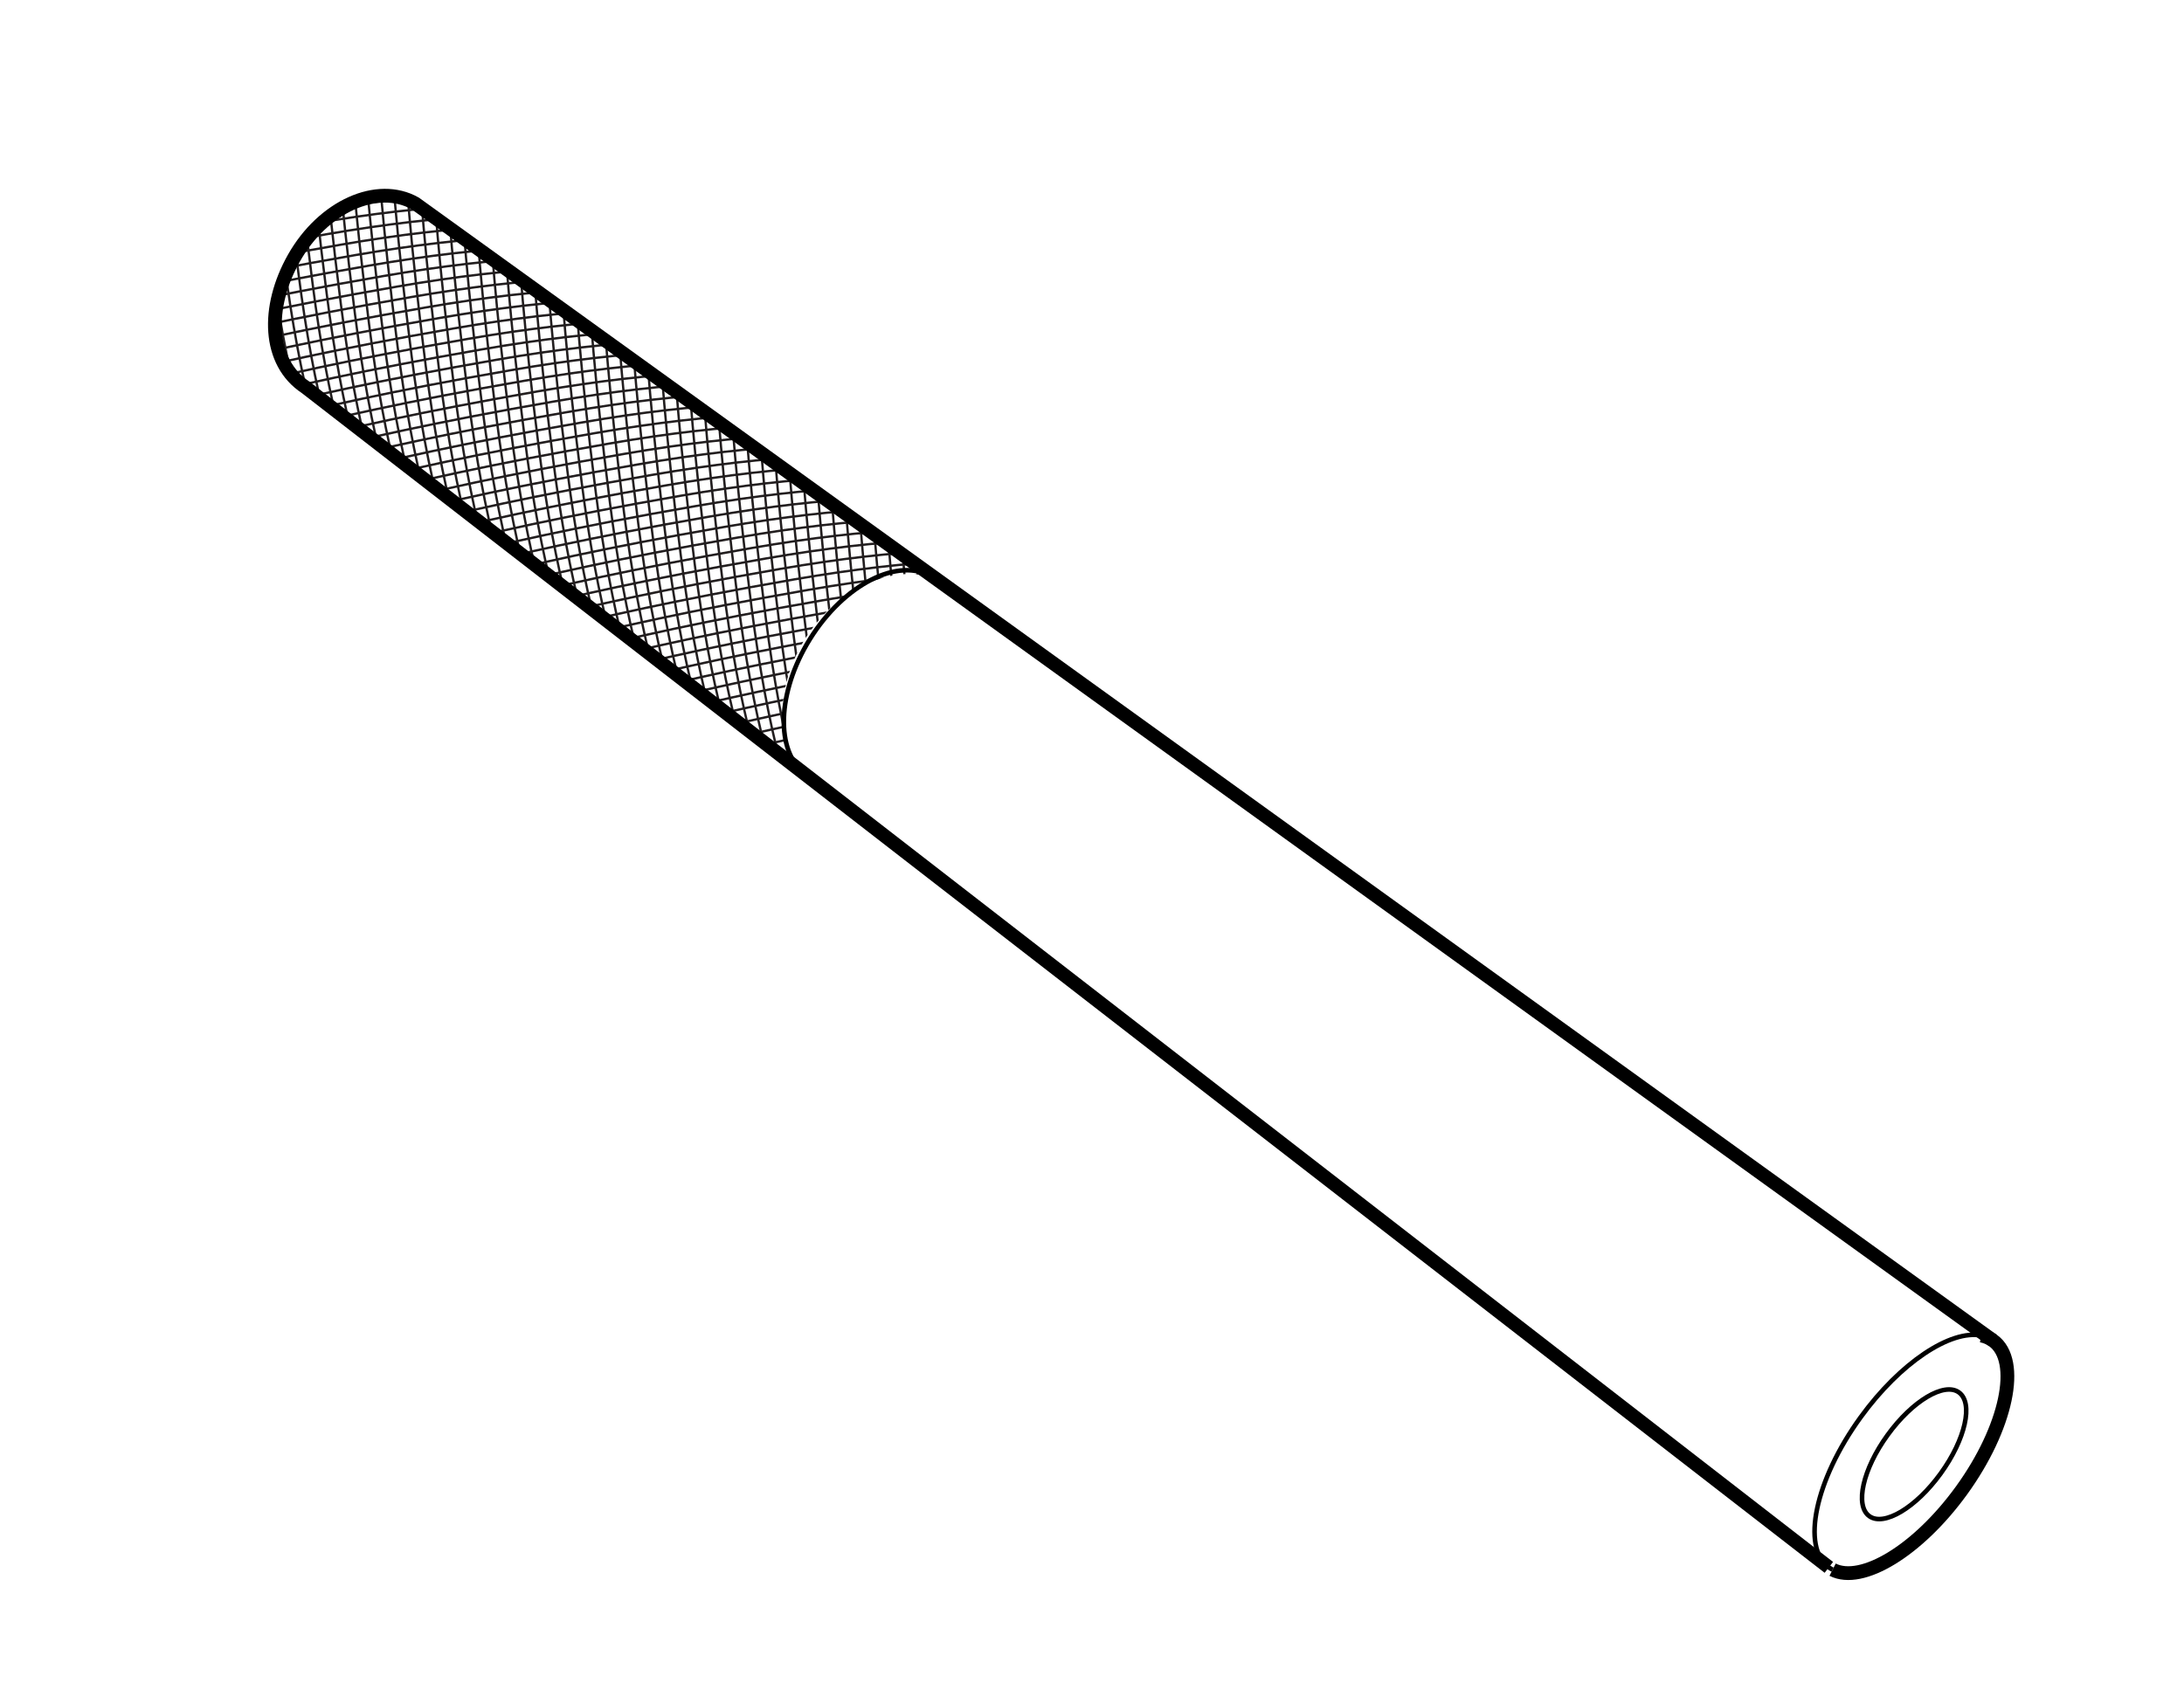 <?xml version="1.0" encoding="UTF-8" standalone="no"?>
<!-- Created with Inkscape (http://www.inkscape.org/) -->

<svg
   xmlns:dc="http://purl.org/dc/elements/1.1/"
   xmlns:cc="http://creativecommons.org/ns#"
   xmlns:rdf="http://www.w3.org/1999/02/22-rdf-syntax-ns#"
   xmlns:svg="http://www.w3.org/2000/svg"
   xmlns="http://www.w3.org/2000/svg"
   xmlns:sodipodi="http://sodipodi.sourceforge.net/DTD/sodipodi-0.dtd"
   xmlns:inkscape="http://www.inkscape.org/namespaces/inkscape"
   id="svg3936"
   version="1.1"
   inkscape:version="0.91 r13725"
   xml:space="preserve"
   width="297.638"
   height="230.315"
   viewBox="0 0 297.638 230.315"
   sodipodi:docname="3880163.svg"><defs
     id="defs3940"><clipPath
       clipPathUnits="userSpaceOnUse"
       id="clipPath3950"><path
         d="m 31.784,156.763 c -3.063,-4.713 -2.721,-10.547 0.513,-14.108 l 0,0 L 87.564,99.6 c -3.066,3.701 -3.055,9.963 0.359,15.217 l 0,0 c 3.815,5.869 10.507,8.368 15.341,5.887 l 0,0 -56.204,40.274 c -1.6,1.04 -3.412,1.534 -5.252,1.534 l 0,0 c -3.758,0 -7.628,-2.063 -10.024,-5.749"
         id="path3952"
         inkscape:connector-curvature="0" /></clipPath><clipPath
       clipPathUnits="userSpaceOnUse"
       id="clipPath4374"><path
         d="m 0,184.252 238.11,0 L 238.11,0 0,0 0,184.252 Z"
         id="path4376"
         inkscape:connector-curvature="0" /></clipPath></defs><sodipodi:namedview
     pagecolor="#ffffff"
     bordercolor="#666666"
     borderopacity="1"
     objecttolerance="10"
     gridtolerance="10"
     guidetolerance="10"
     inkscape:pageopacity="0"
     inkscape:pageshadow="2"
     inkscape:window-width="640"
     inkscape:window-height="480"
     id="namedview3938"
     showgrid="false"
     inkscape:zoom="1.3503245"
     inkscape:cx="148.81876"
     inkscape:cy="115.1575"
     inkscape:window-x="0"
     inkscape:window-y="0"
     inkscape:window-maximized="1"
     inkscape:current-layer="g3944" /><g
     id="g3944"
     inkscape:groupmode="layer"
     inkscape:label="3880163"
     transform="matrix(1.25,0,0,-1.25,0,230.315)"><g
       id="g3946"><g
         id="g3948"
         clip-path="url(#clipPath3950)"><g
           id="g3954"
           transform="translate(71.455,159.297)"><path
             d="M 0,0 C -4.535,3.35 -13.91,7.445 -40.505,2.831 -67.1,-1.784 -71.762,-4.64 -76.439,-4.117"
             style="fill:none;stroke:#221e1f;stroke-width:0.25;stroke-linecap:round;stroke-linejoin:round;stroke-miterlimit:4;stroke-dasharray:none;stroke-opacity:1"
             id="path3956"
             inkscape:connector-curvature="0" /></g><g
           id="g3958"
           transform="translate(73.006,158.156)"><path
             d="M 0,0 C -4.535,3.351 -13.912,7.446 -40.511,2.831 -67.11,-1.785 -71.773,-4.64 -76.451,-4.118"
             style="fill:none;stroke:#221e1f;stroke-width:0.25;stroke-linecap:round;stroke-linejoin:round;stroke-miterlimit:4;stroke-dasharray:none;stroke-opacity:1"
             id="path3960"
             inkscape:connector-curvature="0" /></g><g
           id="g3962"
           transform="translate(74.557,157.015)"><path
             d="M 0,0 C -4.536,3.351 -13.914,7.447 -40.518,2.832 -67.121,-1.785 -71.785,-4.641 -76.463,-4.119"
             style="fill:none;stroke:#221e1f;stroke-width:0.25;stroke-linecap:round;stroke-linejoin:round;stroke-miterlimit:4;stroke-dasharray:none;stroke-opacity:1"
             id="path3964"
             inkscape:connector-curvature="0" /></g><g
           id="g3966"
           transform="translate(76.108,155.874)"><path
             d="M 0,0 C -4.537,3.352 -13.916,7.448 -40.524,2.832 -67.131,-1.785 -71.796,-4.642 -76.475,-4.119"
             style="fill:none;stroke:#221e1f;stroke-width:0.25;stroke-linecap:round;stroke-linejoin:round;stroke-miterlimit:4;stroke-dasharray:none;stroke-opacity:1"
             id="path3968"
             inkscape:connector-curvature="0" /></g><g
           id="g3970"
           transform="translate(77.659,154.732)"><path
             d="M 0,0 C -4.538,3.352 -13.918,7.449 -40.53,2.832 -67.142,-1.785 -71.807,-4.643 -76.487,-4.12"
             style="fill:none;stroke:#221e1f;stroke-width:0.25;stroke-linecap:round;stroke-linejoin:round;stroke-miterlimit:4;stroke-dasharray:none;stroke-opacity:1"
             id="path3972"
             inkscape:connector-curvature="0" /></g><g
           id="g3974"
           transform="translate(79.21,153.591)"><path
             d="M 0,0 C -4.538,3.353 -13.92,7.451 -40.536,2.833 -67.152,-1.786 -71.818,-4.644 -76.499,-4.121"
             style="fill:none;stroke:#221e1f;stroke-width:0.25;stroke-linecap:round;stroke-linejoin:round;stroke-miterlimit:4;stroke-dasharray:none;stroke-opacity:1"
             id="path3976"
             inkscape:connector-curvature="0" /></g><g
           id="g3978"
           transform="translate(80.761,152.45)"><path
             d="M 0,0 C -4.539,3.354 -13.922,7.452 -40.542,2.833 -67.163,-1.786 -71.83,-4.644 -76.51,-4.121"
             style="fill:none;stroke:#221e1f;stroke-width:0.25;stroke-linecap:round;stroke-linejoin:round;stroke-miterlimit:4;stroke-dasharray:none;stroke-opacity:1"
             id="path3980"
             inkscape:connector-curvature="0" /></g><g
           id="g3982"
           transform="translate(82.312,151.309)"><path
             d="m 0,0 c -4.54,3.354 -13.925,7.453 -40.549,2.834 -26.624,-4.62 -31.292,-7.479 -35.974,-6.956"
             style="fill:none;stroke:#221e1f;stroke-width:0.25;stroke-linecap:round;stroke-linejoin:round;stroke-miterlimit:4;stroke-dasharray:none;stroke-opacity:1"
             id="path3984"
             inkscape:connector-curvature="0" /></g><g
           id="g3986"
           transform="translate(83.863,150.167)"><path
             d="m 0,0 c -4.541,3.354 -13.927,7.455 -40.555,2.834 -26.629,-4.621 -31.297,-7.479 -35.98,-6.957"
             style="fill:none;stroke:#221e1f;stroke-width:0.25;stroke-linecap:round;stroke-linejoin:round;stroke-miterlimit:4;stroke-dasharray:none;stroke-opacity:1"
             id="path3988"
             inkscape:connector-curvature="0" /></g><g
           id="g3990"
           transform="translate(85.414,149.026)"><path
             d="M 0,0 C -4.541,3.355 -13.929,7.456 -40.562,2.835 -67.195,-1.787 -71.864,-4.646 -76.547,-4.123"
             style="fill:none;stroke:#221e1f;stroke-width:0.25;stroke-linecap:round;stroke-linejoin:round;stroke-miterlimit:4;stroke-dasharray:none;stroke-opacity:1"
             id="path3992"
             inkscape:connector-curvature="0" /></g><g
           id="g3994"
           transform="translate(86.965,147.885)"><path
             d="M 0,0 C -4.542,3.355 -13.931,7.457 -40.568,2.835 -67.205,-1.787 -71.875,-4.647 -76.559,-4.124"
             style="fill:none;stroke:#221e1f;stroke-width:0.25;stroke-linecap:round;stroke-linejoin:round;stroke-miterlimit:4;stroke-dasharray:none;stroke-opacity:1"
             id="path3996"
             inkscape:connector-curvature="0" /></g><g
           id="g3998"
           transform="translate(88.516,146.744)"><path
             d="m 0,0 c -4.542,3.356 -13.934,7.458 -40.575,2.835 -26.641,-4.623 -31.311,-7.482 -35.996,-6.96"
             style="fill:none;stroke:#221e1f;stroke-width:0.25;stroke-linecap:round;stroke-linejoin:round;stroke-miterlimit:4;stroke-dasharray:none;stroke-opacity:1"
             id="path4000"
             inkscape:connector-curvature="0" /></g><g
           id="g4002"
           transform="translate(90.067,145.602)"><path
             d="M 0,0 C -4.543,3.357 -13.936,7.459 -40.581,2.836 -67.226,-1.787 -71.897,-4.648 -76.583,-4.125"
             style="fill:none;stroke:#221e1f;stroke-width:0.25;stroke-linecap:round;stroke-linejoin:round;stroke-miterlimit:4;stroke-dasharray:none;stroke-opacity:1"
             id="path4004"
             inkscape:connector-curvature="0" /></g><g
           id="g4006"
           transform="translate(91.617,144.462)"><path
             d="M 0,0 C -4.543,3.356 -13.937,7.46 -40.587,2.836 -67.236,-1.788 -71.908,-4.649 -76.594,-4.126"
             style="fill:none;stroke:#221e1f;stroke-width:0.25;stroke-linecap:round;stroke-linejoin:round;stroke-miterlimit:4;stroke-dasharray:none;stroke-opacity:1"
             id="path4008"
             inkscape:connector-curvature="0" /></g><g
           id="g4010"
           transform="translate(93.169,143.32)"><path
             d="M 0,0 C -4.545,3.357 -13.94,7.462 -40.594,2.837 -67.247,-1.788 -71.92,-4.649 -76.607,-4.126"
             style="fill:none;stroke:#221e1f;stroke-width:0.25;stroke-linecap:round;stroke-linejoin:round;stroke-miterlimit:4;stroke-dasharray:none;stroke-opacity:1"
             id="path4012"
             inkscape:connector-curvature="0" /></g><g
           id="g4014"
           transform="translate(94.72,142.18)"><path
             d="M 0,0 C -4.545,3.357 -13.942,7.462 -40.6,2.837 -67.258,-1.789 -71.931,-4.65 -76.619,-4.127"
             style="fill:none;stroke:#221e1f;stroke-width:0.25;stroke-linecap:round;stroke-linejoin:round;stroke-miterlimit:4;stroke-dasharray:none;stroke-opacity:1"
             id="path4016"
             inkscape:connector-curvature="0" /></g><g
           id="g4018"
           transform="translate(96.27,141.038)"><path
             d="M 0,0 C -4.546,3.358 -13.944,7.464 -40.606,2.838 -67.268,-1.789 -71.941,-4.651 -76.63,-4.127"
             style="fill:none;stroke:#221e1f;stroke-width:0.25;stroke-linecap:round;stroke-linejoin:round;stroke-miterlimit:4;stroke-dasharray:none;stroke-opacity:1"
             id="path4020"
             inkscape:connector-curvature="0" /></g><g
           id="g4022"
           transform="translate(97.821,139.898)"><path
             d="m 0,0 c -4.546,3.358 -13.946,7.465 -40.612,2.838 -26.666,-4.628 -31.341,-7.49 -36.03,-6.967"
             style="fill:none;stroke:#221e1f;stroke-width:0.25;stroke-linecap:round;stroke-linejoin:round;stroke-miterlimit:4;stroke-dasharray:none;stroke-opacity:1"
             id="path4024"
             inkscape:connector-curvature="0" /></g><g
           id="g4026"
           transform="translate(99.372,138.756)"><path
             d="M 0,0 C -4.547,3.359 -13.948,7.466 -40.618,2.839 -67.288,-1.79 -71.964,-4.652 -76.654,-4.129"
             style="fill:none;stroke:#221e1f;stroke-width:0.25;stroke-linecap:round;stroke-linejoin:round;stroke-miterlimit:4;stroke-dasharray:none;stroke-opacity:1"
             id="path4028"
             inkscape:connector-curvature="0" /></g><g
           id="g4030"
           transform="translate(100.924,137.615)"><path
             d="M 0,0 C -4.548,3.36 -13.951,7.467 -40.625,2.839 -67.3,-1.79 -71.976,-4.653 -76.667,-4.13"
             style="fill:none;stroke:#221e1f;stroke-width:0.25;stroke-linecap:round;stroke-linejoin:round;stroke-miterlimit:4;stroke-dasharray:none;stroke-opacity:1"
             id="path4032"
             inkscape:connector-curvature="0" /></g><g
           id="g4034"
           transform="translate(102.475,136.474)"><path
             d="M 0,0 C -4.549,3.36 -13.953,7.468 -40.631,2.839 -67.31,-1.79 -71.987,-4.654 -76.678,-4.131"
             style="fill:none;stroke:#221e1f;stroke-width:0.25;stroke-linecap:round;stroke-linejoin:round;stroke-miterlimit:4;stroke-dasharray:none;stroke-opacity:1"
             id="path4036"
             inkscape:connector-curvature="0" /></g><g
           id="g4038"
           transform="translate(104.025,135.333)"><path
             d="M 0,0 C -4.549,3.361 -13.955,7.469 -40.638,2.84 -67.32,-1.791 -71.998,-4.655 -76.69,-4.131"
             style="fill:none;stroke:#221e1f;stroke-width:0.25;stroke-linecap:round;stroke-linejoin:round;stroke-miterlimit:4;stroke-dasharray:none;stroke-opacity:1"
             id="path4040"
             inkscape:connector-curvature="0" /></g><g
           id="g4042"
           transform="translate(105.576,134.191)"><path
             d="M 0,0 C -4.55,3.361 -13.957,7.471 -40.644,2.84 -67.331,-1.791 -72.009,-4.655 -76.702,-4.132"
             style="fill:none;stroke:#221e1f;stroke-width:0.25;stroke-linecap:round;stroke-linejoin:round;stroke-miterlimit:4;stroke-dasharray:none;stroke-opacity:1"
             id="path4044"
             inkscape:connector-curvature="0" /></g><g
           id="g4046"
           transform="translate(107.127,133.05)"><path
             d="M 0,0 C -4.55,3.362 -13.958,7.472 -40.649,2.841 -67.341,-1.791 -72.02,-4.656 -76.714,-4.132"
             style="fill:none;stroke:#221e1f;stroke-width:0.25;stroke-linecap:round;stroke-linejoin:round;stroke-miterlimit:4;stroke-dasharray:none;stroke-opacity:1"
             id="path4048"
             inkscape:connector-curvature="0" /></g><g
           id="g4050"
           transform="translate(108.679,131.909)"><path
             d="m 0,0 c -4.552,3.362 -13.961,7.473 -40.657,2.841 -26.695,-4.633 -31.375,-7.498 -36.07,-6.974"
             style="fill:none;stroke:#221e1f;stroke-width:0.25;stroke-linecap:round;stroke-linejoin:round;stroke-miterlimit:4;stroke-dasharray:none;stroke-opacity:1"
             id="path4052"
             inkscape:connector-curvature="0" /></g><g
           id="g4054"
           transform="translate(110.23,130.768)"><path
             d="m 0,0 c -4.552,3.363 -13.963,7.475 -40.663,2.842 -26.699,-4.634 -31.38,-7.499 -36.075,-6.975"
             style="fill:none;stroke:#221e1f;stroke-width:0.25;stroke-linecap:round;stroke-linejoin:round;stroke-miterlimit:4;stroke-dasharray:none;stroke-opacity:1"
             id="path4056"
             inkscape:connector-curvature="0" /></g><g
           id="g4058"
           transform="translate(111.78,129.627)"><path
             d="M 0,0 C -4.553,3.363 -13.966,7.475 -40.669,2.842 -67.373,-1.792 -72.054,-4.659 -76.75,-4.135"
             style="fill:none;stroke:#221e1f;stroke-width:0.25;stroke-linecap:round;stroke-linejoin:round;stroke-miterlimit:4;stroke-dasharray:none;stroke-opacity:1"
             id="path4060"
             inkscape:connector-curvature="0" /></g><g
           id="g4062"
           transform="translate(113.331,128.485)"><path
             d="m 0,0 c -4.553,3.364 -13.968,7.477 -40.675,2.843 -26.708,-4.635 -31.39,-7.502 -36.087,-6.978"
             style="fill:none;stroke:#221e1f;stroke-width:0.25;stroke-linecap:round;stroke-linejoin:round;stroke-miterlimit:4;stroke-dasharray:none;stroke-opacity:1"
             id="path4064"
             inkscape:connector-curvature="0" /></g><g
           id="g4066"
           transform="translate(114.882,127.344)"><path
             d="M 0,0 C -4.554,3.365 -13.97,7.478 -40.681,2.843 -67.394,-1.792 -72.076,-4.66 -76.773,-4.136"
             style="fill:none;stroke:#221e1f;stroke-width:0.25;stroke-linecap:round;stroke-linejoin:round;stroke-miterlimit:4;stroke-dasharray:none;stroke-opacity:1"
             id="path4068"
             inkscape:connector-curvature="0" /></g><g
           id="g4070"
           transform="translate(116.433,126.203)"><path
             d="M 0,0 C -4.555,3.365 -13.972,7.479 -40.688,2.843 -67.404,-1.793 -72.087,-4.66 -76.786,-4.136"
             style="fill:none;stroke:#221e1f;stroke-width:0.25;stroke-linecap:round;stroke-linejoin:round;stroke-miterlimit:4;stroke-dasharray:none;stroke-opacity:1"
             id="path4072"
             inkscape:connector-curvature="0" /></g><g
           id="g4074"
           transform="translate(117.984,125.062)"><path
             d="M 0,0 C -4.556,3.366 -13.975,7.48 -40.694,2.844 -67.415,-1.792 -72.1,-4.661 -76.798,-4.137"
             style="fill:none;stroke:#221e1f;stroke-width:0.25;stroke-linecap:round;stroke-linejoin:round;stroke-miterlimit:4;stroke-dasharray:none;stroke-opacity:1"
             id="path4076"
             inkscape:connector-curvature="0" /></g><g
           id="g4078"
           transform="translate(119.535,123.921)"><path
             d="M 0,0 C -4.556,3.366 -13.977,7.481 -40.701,2.844 -67.425,-1.793 -72.11,-4.662 -76.81,-4.138"
             style="fill:none;stroke:#221e1f;stroke-width:0.25;stroke-linecap:round;stroke-linejoin:round;stroke-miterlimit:4;stroke-dasharray:none;stroke-opacity:1"
             id="path4080"
             inkscape:connector-curvature="0" /></g><g
           id="g4082"
           transform="translate(121.086,122.78)"><path
             d="M 0,0 C -4.557,3.367 -13.979,7.482 -40.707,2.844 -67.436,-1.793 -72.121,-4.663 -76.821,-4.138"
             style="fill:none;stroke:#221e1f;stroke-width:0.25;stroke-linecap:round;stroke-linejoin:round;stroke-miterlimit:4;stroke-dasharray:none;stroke-opacity:1"
             id="path4084"
             inkscape:connector-curvature="0" /></g><g
           id="g4086"
           transform="translate(122.637,121.639)"><path
             d="m 0,0 c -4.557,3.367 -13.98,7.484 -40.713,2.845 -26.733,-4.639 -31.419,-7.509 -36.12,-6.984"
             style="fill:none;stroke:#221e1f;stroke-width:0.25;stroke-linecap:round;stroke-linejoin:round;stroke-miterlimit:4;stroke-dasharray:none;stroke-opacity:1"
             id="path4088"
             inkscape:connector-curvature="0" /></g><g
           id="g4090"
           transform="translate(124.188,120.498)"><path
             d="M 0,0 C -4.558,3.368 -13.982,7.485 -40.719,2.845 -67.456,-1.794 -72.144,-4.665 -76.845,-4.14"
             style="fill:none;stroke:#221e1f;stroke-width:0.25;stroke-linecap:round;stroke-linejoin:round;stroke-miterlimit:4;stroke-dasharray:none;stroke-opacity:1"
             id="path4092"
             inkscape:connector-curvature="0" /></g><g
           id="g4094"
           transform="translate(125.739,119.356)"><path
             d="m 0,0 c -4.56,3.368 -13.985,7.486 -40.727,2.846 -26.74,-4.641 -31.428,-7.511 -36.13,-6.987"
             style="fill:none;stroke:#221e1f;stroke-width:0.25;stroke-linecap:round;stroke-linejoin:round;stroke-miterlimit:4;stroke-dasharray:none;stroke-opacity:1"
             id="path4096"
             inkscape:connector-curvature="0" /></g><g
           id="g4098"
           transform="translate(127.29,118.215)"><path
             d="M 0,0 C -4.56,3.369 -13.987,7.487 -40.732,2.847 -67.478,-1.795 -72.167,-4.665 -76.869,-4.141"
             style="fill:none;stroke:#221e1f;stroke-width:0.25;stroke-linecap:round;stroke-linejoin:round;stroke-miterlimit:4;stroke-dasharray:none;stroke-opacity:1"
             id="path4100"
             inkscape:connector-curvature="0" /></g><g
           id="g4102"
           transform="translate(128.841,117.074)"><path
             d="m 0,0 c -4.56,3.369 -13.989,7.488 -40.738,2.847 -26.75,-4.643 -31.439,-7.514 -36.143,-6.989"
             style="fill:none;stroke:#221e1f;stroke-width:0.25;stroke-linecap:round;stroke-linejoin:round;stroke-miterlimit:4;stroke-dasharray:none;stroke-opacity:1"
             id="path4104"
             inkscape:connector-curvature="0" /></g><g
           id="g4106"
           transform="translate(130.392,115.933)"><path
             d="m 0,0 c -4.561,3.37 -13.991,7.489 -40.744,2.848 -26.754,-4.644 -31.444,-7.515 -36.149,-6.99"
             style="fill:none;stroke:#221e1f;stroke-width:0.25;stroke-linecap:round;stroke-linejoin:round;stroke-miterlimit:4;stroke-dasharray:none;stroke-opacity:1"
             id="path4108"
             inkscape:connector-curvature="0" /></g><g
           id="g4110"
           transform="translate(131.943,114.792)"><path
             d="M 0,0 C -4.562,3.37 -13.994,7.49 -40.752,2.848 -67.51,-1.796 -72.201,-4.668 -76.905,-4.143"
             style="fill:none;stroke:#221e1f;stroke-width:0.25;stroke-linecap:round;stroke-linejoin:round;stroke-miterlimit:4;stroke-dasharray:none;stroke-opacity:1"
             id="path4112"
             inkscape:connector-curvature="0" /></g><g
           id="g4114"
           transform="translate(133.494,113.65)"><path
             d="M 0,0 C -4.562,3.371 -13.996,7.492 -40.758,2.849 -67.52,-1.796 -72.212,-4.668 -76.917,-4.144"
             style="fill:none;stroke:#221e1f;stroke-width:0.25;stroke-linecap:round;stroke-linejoin:round;stroke-miterlimit:4;stroke-dasharray:none;stroke-opacity:1"
             id="path4116"
             inkscape:connector-curvature="0" /></g><g
           id="g4118"
           transform="translate(135.045,112.509)"><path
             d="M 0,0 C -4.563,3.372 -13.998,7.493 -40.764,2.849 -67.53,-1.796 -72.223,-4.669 -76.929,-4.145"
             style="fill:none;stroke:#221e1f;stroke-width:0.25;stroke-linecap:round;stroke-linejoin:round;stroke-miterlimit:4;stroke-dasharray:none;stroke-opacity:1"
             id="path4120"
             inkscape:connector-curvature="0" /></g><g
           id="g4122"
           transform="translate(136.596,111.368)"><path
             d="M 0,0 C -4.563,3.372 -14,7.494 -40.77,2.849 -67.541,-1.797 -72.233,-4.67 -76.941,-4.145"
             style="fill:none;stroke:#221e1f;stroke-width:0.25;stroke-linecap:round;stroke-linejoin:round;stroke-miterlimit:4;stroke-dasharray:none;stroke-opacity:1"
             id="path4124"
             inkscape:connector-curvature="0" /></g><g
           id="g4126"
           transform="translate(138.147,110.227)"><path
             d="m 0,0 c -4.564,3.373 -14.002,7.496 -40.776,2.849 -26.775,-4.646 -31.469,-7.52 -36.177,-6.995"
             style="fill:none;stroke:#221e1f;stroke-width:0.25;stroke-linecap:round;stroke-linejoin:round;stroke-miterlimit:4;stroke-dasharray:none;stroke-opacity:1"
             id="path4128"
             inkscape:connector-curvature="0" /></g><g
           id="g4130"
           transform="translate(139.697,109.085)"><path
             d="m 0,0 c -4.564,3.374 -14.004,7.497 -40.782,2.85 -26.78,-4.647 -31.474,-7.521 -36.183,-6.996"
             style="fill:none;stroke:#221e1f;stroke-width:0.25;stroke-linecap:round;stroke-linejoin:round;stroke-miterlimit:4;stroke-dasharray:none;stroke-opacity:1"
             id="path4132"
             inkscape:connector-curvature="0" /></g><g
           id="g4134"
           transform="translate(141.249,107.945)"><path
             d="M 0,0 C -4.566,3.374 -14.007,7.498 -40.79,2.85 -67.573,-1.798 -72.268,-4.672 -76.978,-4.147"
             style="fill:none;stroke:#221e1f;stroke-width:0.25;stroke-linecap:round;stroke-linejoin:round;stroke-miterlimit:4;stroke-dasharray:none;stroke-opacity:1"
             id="path4136"
             inkscape:connector-curvature="0" /></g><g
           id="g4138"
           transform="translate(142.8,106.803)"><path
             d="M 0,0 C -4.566,3.375 -14.009,7.499 -40.795,2.851 -67.583,-1.798 -72.279,-4.672 -76.989,-4.147"
             style="fill:none;stroke:#221e1f;stroke-width:0.25;stroke-linecap:round;stroke-linejoin:round;stroke-miterlimit:4;stroke-dasharray:none;stroke-opacity:1"
             id="path4140"
             inkscape:connector-curvature="0" /></g><g
           id="g4142"
           transform="translate(144.351,105.663)"><path
             d="m 0,0 c -4.567,3.375 -14.011,7.5 -40.802,2.851 -26.791,-4.649 -31.488,-7.524 -36.199,-7"
             style="fill:none;stroke:#221e1f;stroke-width:0.25;stroke-linecap:round;stroke-linejoin:round;stroke-miterlimit:4;stroke-dasharray:none;stroke-opacity:1"
             id="path4144"
             inkscape:connector-curvature="0" /></g><g
           id="g4146"
           transform="translate(145.901,104.521)"><path
             d="m 0,0 c -4.567,3.375 -14.013,7.501 -40.808,2.852 -26.796,-4.65 -31.493,-7.526 -36.205,-7.001"
             style="fill:none;stroke:#221e1f;stroke-width:0.25;stroke-linecap:round;stroke-linejoin:round;stroke-miterlimit:4;stroke-dasharray:none;stroke-opacity:1"
             id="path4148"
             inkscape:connector-curvature="0" /></g><g
           id="g4150"
           transform="translate(147.453,103.38)"><path
             d="m 0,0 c -4.569,3.376 -14.016,7.503 -40.815,2.852 -26.8,-4.65 -31.498,-7.527 -36.21,-7.001"
             style="fill:none;stroke:#221e1f;stroke-width:0.25;stroke-linecap:round;stroke-linejoin:round;stroke-miterlimit:4;stroke-dasharray:none;stroke-opacity:1"
             id="path4152"
             inkscape:connector-curvature="0" /></g><g
           id="g4154"
           transform="translate(149.004,102.239)"><path
             d="M 0,0 C -4.569,3.376 -14.018,7.503 -40.821,2.853 -67.625,-1.799 -72.324,-4.676 -77.037,-4.15"
             style="fill:none;stroke:#221e1f;stroke-width:0.25;stroke-linecap:round;stroke-linejoin:round;stroke-miterlimit:4;stroke-dasharray:none;stroke-opacity:1"
             id="path4156"
             inkscape:connector-curvature="0" /></g><g
           id="g4158"
           transform="translate(150.555,101.098)"><path
             d="M 0,0 C -4.57,3.377 -14.02,7.505 -40.827,2.853 -67.635,-1.799 -72.335,-4.676 -77.049,-4.151"
             style="fill:none;stroke:#221e1f;stroke-width:0.25;stroke-linecap:round;stroke-linejoin:round;stroke-miterlimit:4;stroke-dasharray:none;stroke-opacity:1"
             id="path4160"
             inkscape:connector-curvature="0" /></g><g
           id="g4162"
           transform="translate(42.497,120.101)"><path
             d="m 0,0 c -4.535,3.35 -11.203,11.107 -14.605,37.885 -3.403,26.778 -2.044,32.074 -3.916,36.39"
             style="fill:none;stroke:#221e1f;stroke-width:0.25;stroke-linecap:round;stroke-linejoin:round;stroke-miterlimit:4;stroke-dasharray:none;stroke-opacity:1"
             id="path4164"
             inkscape:connector-curvature="0" /></g><g
           id="g4166"
           transform="translate(44.043,118.954)"><path
             d="m 0,0 c -4.536,3.35 -11.205,11.109 -14.607,37.891 -3.404,26.782 -2.045,32.079 -3.916,36.396"
             style="fill:none;stroke:#221e1f;stroke-width:0.25;stroke-linecap:round;stroke-linejoin:round;stroke-miterlimit:4;stroke-dasharray:none;stroke-opacity:1"
             id="path4168"
             inkscape:connector-curvature="0" /></g><g
           id="g4170"
           transform="translate(45.59,117.806)"><path
             d="m 0,0 c -4.537,3.351 -11.207,11.111 -14.61,37.897 -3.404,26.786 -2.045,32.083 -3.917,36.402"
             style="fill:none;stroke:#221e1f;stroke-width:0.25;stroke-linecap:round;stroke-linejoin:round;stroke-miterlimit:4;stroke-dasharray:none;stroke-opacity:1"
             id="path4172"
             inkscape:connector-curvature="0" /></g><g
           id="g4174"
           transform="translate(47.136,116.659)"><path
             d="m 0,0 c -4.537,3.352 -11.208,11.112 -14.612,37.903 -3.405,26.791 -2.045,32.089 -3.917,36.408"
             style="fill:none;stroke:#221e1f;stroke-width:0.25;stroke-linecap:round;stroke-linejoin:round;stroke-miterlimit:4;stroke-dasharray:none;stroke-opacity:1"
             id="path4176"
             inkscape:connector-curvature="0" /></g><g
           id="g4178"
           transform="translate(48.682,115.511)"><path
             d="m 0,0 c -4.538,3.353 -11.21,11.115 -14.615,37.909 -3.404,26.795 -2.044,32.094 -3.917,36.413"
             style="fill:none;stroke:#221e1f;stroke-width:0.25;stroke-linecap:round;stroke-linejoin:round;stroke-miterlimit:4;stroke-dasharray:none;stroke-opacity:1"
             id="path4180"
             inkscape:connector-curvature="0" /></g><g
           id="g4182"
           transform="translate(50.228,114.364)"><path
             d="m 0,0 c -4.539,3.353 -11.211,11.116 -14.617,37.915 -3.405,26.798 -2.045,32.099 -3.918,36.418"
             style="fill:none;stroke:#221e1f;stroke-width:0.25;stroke-linecap:round;stroke-linejoin:round;stroke-miterlimit:4;stroke-dasharray:none;stroke-opacity:1"
             id="path4184"
             inkscape:connector-curvature="0" /></g><g
           id="g4186"
           transform="translate(51.775,113.217)"><path
             d="m 0,0 c -4.54,3.354 -11.214,11.118 -14.619,37.921 -3.406,26.803 -2.046,32.103 -3.919,36.424"
             style="fill:none;stroke:#221e1f;stroke-width:0.25;stroke-linecap:round;stroke-linejoin:round;stroke-miterlimit:4;stroke-dasharray:none;stroke-opacity:1"
             id="path4188"
             inkscape:connector-curvature="0" /></g><g
           id="g4190"
           transform="translate(53.322,112.069)"><path
             d="m 0,0 c -4.54,3.354 -11.215,11.12 -14.622,37.927 -3.406,26.807 -2.045,32.109 -3.919,36.43"
             style="fill:none;stroke:#221e1f;stroke-width:0.25;stroke-linecap:round;stroke-linejoin:round;stroke-miterlimit:4;stroke-dasharray:none;stroke-opacity:1"
             id="path4192"
             inkscape:connector-curvature="0" /></g><g
           id="g4194"
           transform="translate(54.868,110.922)"><path
             d="m 0,0 c -4.541,3.354 -11.217,11.122 -14.624,37.933 -3.407,26.812 -2.046,32.114 -3.92,36.436"
             style="fill:none;stroke:#221e1f;stroke-width:0.25;stroke-linecap:round;stroke-linejoin:round;stroke-miterlimit:4;stroke-dasharray:none;stroke-opacity:1"
             id="path4196"
             inkscape:connector-curvature="0" /></g><g
           id="g4198"
           transform="translate(56.415,109.775)"><path
             d="m 0,0 c -4.542,3.355 -11.219,11.123 -14.626,37.939 -3.408,26.815 -2.047,32.119 -3.921,36.441"
             style="fill:none;stroke:#221e1f;stroke-width:0.25;stroke-linecap:round;stroke-linejoin:round;stroke-miterlimit:4;stroke-dasharray:none;stroke-opacity:1"
             id="path4200"
             inkscape:connector-curvature="0" /></g><g
           id="g4202"
           transform="translate(57.961,108.627)"><path
             d="m 0,0 c -4.542,3.355 -11.221,11.125 -14.628,37.945 -3.408,26.82 -2.047,32.123 -3.922,36.447"
             style="fill:none;stroke:#221e1f;stroke-width:0.25;stroke-linecap:round;stroke-linejoin:round;stroke-miterlimit:4;stroke-dasharray:none;stroke-opacity:1"
             id="path4204"
             inkscape:connector-curvature="0" /></g><g
           id="g4206"
           transform="translate(59.507,107.481)"><path
             d="m 0,0 c -4.542,3.356 -11.222,11.126 -14.63,37.951 -3.409,26.823 -2.047,32.128 -3.922,36.452"
             style="fill:none;stroke:#221e1f;stroke-width:0.25;stroke-linecap:round;stroke-linejoin:round;stroke-miterlimit:4;stroke-dasharray:none;stroke-opacity:1"
             id="path4208"
             inkscape:connector-curvature="0" /></g><g
           id="g4210"
           transform="translate(61.054,106.333)"><path
             d="m 0,0 c -4.544,3.356 -11.225,11.129 -14.633,37.957 -3.409,26.827 -2.047,32.133 -3.923,36.458"
             style="fill:none;stroke:#221e1f;stroke-width:0.25;stroke-linecap:round;stroke-linejoin:round;stroke-miterlimit:4;stroke-dasharray:none;stroke-opacity:1"
             id="path4212"
             inkscape:connector-curvature="0" /></g><g
           id="g4214"
           transform="translate(62.601,105.186)"><path
             d="m 0,0 c -4.545,3.357 -11.227,11.13 -14.636,37.963 -3.409,26.832 -2.048,32.139 -3.923,36.464"
             style="fill:none;stroke:#221e1f;stroke-width:0.25;stroke-linecap:round;stroke-linejoin:round;stroke-miterlimit:4;stroke-dasharray:none;stroke-opacity:1"
             id="path4216"
             inkscape:connector-curvature="0" /></g><g
           id="g4218"
           transform="translate(64.147,104.038)"><path
             d="m 0,0 c -4.545,3.358 -11.228,11.133 -14.637,37.969 -3.41,26.836 -2.049,32.143 -3.924,36.469"
             style="fill:none;stroke:#221e1f;stroke-width:0.25;stroke-linecap:round;stroke-linejoin:round;stroke-miterlimit:4;stroke-dasharray:none;stroke-opacity:1"
             id="path4220"
             inkscape:connector-curvature="0" /></g><g
           id="g4222"
           transform="translate(65.693,102.891)"><path
             d="m 0,0 c -4.546,3.358 -11.229,11.134 -14.64,37.975 -3.41,26.84 -2.048,32.148 -3.924,36.475"
             style="fill:none;stroke:#221e1f;stroke-width:0.25;stroke-linecap:round;stroke-linejoin:round;stroke-miterlimit:4;stroke-dasharray:none;stroke-opacity:1"
             id="path4224"
             inkscape:connector-curvature="0" /></g><g
           id="g4226"
           transform="translate(67.24,101.743)"><path
             d="m 0,0 c -4.546,3.359 -11.231,11.137 -14.642,37.981 -3.411,26.845 -2.049,32.154 -3.925,36.481"
             style="fill:none;stroke:#221e1f;stroke-width:0.25;stroke-linecap:round;stroke-linejoin:round;stroke-miterlimit:4;stroke-dasharray:none;stroke-opacity:1"
             id="path4228"
             inkscape:connector-curvature="0" /></g><g
           id="g4230"
           transform="translate(68.786,100.597)"><path
             d="m 0,0 c -4.547,3.359 -11.233,11.137 -14.645,37.986 -3.411,26.849 -2.048,32.159 -3.925,36.487"
             style="fill:none;stroke:#221e1f;stroke-width:0.25;stroke-linecap:round;stroke-linejoin:round;stroke-miterlimit:4;stroke-dasharray:none;stroke-opacity:1"
             id="path4232"
             inkscape:connector-curvature="0" /></g><g
           id="g4234"
           transform="translate(70.332,99.449)"><path
             d="m 0,0 c -4.548,3.36 -11.235,11.14 -14.647,37.992 -3.412,26.854 -2.049,32.164 -3.926,36.493"
             style="fill:none;stroke:#221e1f;stroke-width:0.25;stroke-linecap:round;stroke-linejoin:round;stroke-miterlimit:4;stroke-dasharray:none;stroke-opacity:1"
             id="path4236"
             inkscape:connector-curvature="0" /></g><g
           id="g4238"
           transform="translate(71.879,98.302)"><path
             d="m 0,0 c -4.549,3.36 -11.236,11.141 -14.649,37.998 -3.413,26.857 -2.049,32.169 -3.927,36.498"
             style="fill:none;stroke:#221e1f;stroke-width:0.25;stroke-linecap:round;stroke-linejoin:round;stroke-miterlimit:4;stroke-dasharray:none;stroke-opacity:1"
             id="path4240"
             inkscape:connector-curvature="0" /></g><g
           id="g4242"
           transform="translate(73.426,97.154)"><path
             d="m 0,0 c -4.55,3.361 -11.238,11.144 -14.651,38.005 -3.413,26.861 -2.05,32.173 -3.928,36.503"
             style="fill:none;stroke:#221e1f;stroke-width:0.25;stroke-linecap:round;stroke-linejoin:round;stroke-miterlimit:4;stroke-dasharray:none;stroke-opacity:1"
             id="path4244"
             inkscape:connector-curvature="0" /></g><g
           id="g4246"
           transform="translate(74.972,96.007)"><path
             d="m 0,0 c -4.55,3.362 -11.239,11.145 -14.653,38.011 -3.414,26.865 -2.05,32.178 -3.928,36.509"
             style="fill:none;stroke:#221e1f;stroke-width:0.25;stroke-linecap:round;stroke-linejoin:round;stroke-miterlimit:4;stroke-dasharray:none;stroke-opacity:1"
             id="path4248"
             inkscape:connector-curvature="0" /></g><g
           id="g4250"
           transform="translate(76.518,94.86)"><path
             d="m 0,0 c -4.551,3.361 -11.241,11.146 -14.655,38.016 -3.415,26.87 -2.051,32.183 -3.929,36.515"
             style="fill:none;stroke:#221e1f;stroke-width:0.25;stroke-linecap:round;stroke-linejoin:round;stroke-miterlimit:4;stroke-dasharray:none;stroke-opacity:1"
             id="path4252"
             inkscape:connector-curvature="0" /></g><g
           id="g4254"
           transform="translate(78.065,93.712)"><path
             d="m 0,0 c -4.552,3.363 -11.244,11.148 -14.659,38.022 -3.414,26.874 -2.05,32.189 -3.928,36.521"
             style="fill:none;stroke:#221e1f;stroke-width:0.25;stroke-linecap:round;stroke-linejoin:round;stroke-miterlimit:4;stroke-dasharray:none;stroke-opacity:1"
             id="path4256"
             inkscape:connector-curvature="0" /></g><g
           id="g4258"
           transform="translate(79.611,92.565)"><path
             d="m 0,0 c -4.553,3.363 -11.245,11.15 -14.661,38.028 -3.415,26.878 -2.05,32.194 -3.929,36.527"
             style="fill:none;stroke:#221e1f;stroke-width:0.25;stroke-linecap:round;stroke-linejoin:round;stroke-miterlimit:4;stroke-dasharray:none;stroke-opacity:1"
             id="path4260"
             inkscape:connector-curvature="0" /></g><g
           id="g4262"
           transform="translate(81.157,91.418)"><path
             d="m 0,0 c -4.553,3.364 -11.247,11.152 -14.662,38.034 -3.416,26.883 -2.051,32.198 -3.931,36.532"
             style="fill:none;stroke:#221e1f;stroke-width:0.25;stroke-linecap:round;stroke-linejoin:round;stroke-miterlimit:4;stroke-dasharray:none;stroke-opacity:1"
             id="path4264"
             inkscape:connector-curvature="0" /></g><g
           id="g4266"
           transform="translate(82.704,90.27)"><path
             d="m 0,0 c -4.554,3.364 -11.249,11.153 -14.665,38.04 -3.416,26.887 -2.051,32.204 -3.931,36.538"
             style="fill:none;stroke:#221e1f;stroke-width:0.25;stroke-linecap:round;stroke-linejoin:round;stroke-miterlimit:4;stroke-dasharray:none;stroke-opacity:1"
             id="path4268"
             inkscape:connector-curvature="0" /></g><g
           id="g4270"
           transform="translate(84.251,89.123)"><path
             d="m 0,0 c -4.555,3.365 -11.25,11.156 -14.667,38.046 -3.417,26.892 -2.052,32.209 -3.932,36.544"
             style="fill:none;stroke:#221e1f;stroke-width:0.25;stroke-linecap:round;stroke-linejoin:round;stroke-miterlimit:4;stroke-dasharray:none;stroke-opacity:1"
             id="path4272"
             inkscape:connector-curvature="0" /></g><g
           id="g4274"
           transform="translate(85.797,87.977)"><path
             d="m 0,0 c -4.555,3.365 -11.252,11.156 -14.669,38.051 -3.418,26.895 -2.053,32.214 -3.933,36.55"
             style="fill:none;stroke:#221e1f;stroke-width:0.25;stroke-linecap:round;stroke-linejoin:round;stroke-miterlimit:4;stroke-dasharray:none;stroke-opacity:1"
             id="path4276"
             inkscape:connector-curvature="0" /></g><g
           id="g4278"
           transform="translate(87.344,86.829)"><path
             d="m 0,0 c -4.556,3.366 -11.254,11.159 -14.672,38.058 -3.418,26.899 -2.053,32.217 -3.932,36.555"
             style="fill:none;stroke:#221e1f;stroke-width:0.25;stroke-linecap:round;stroke-linejoin:round;stroke-miterlimit:4;stroke-dasharray:none;stroke-opacity:1"
             id="path4280"
             inkscape:connector-curvature="0" /></g><g
           id="g4282"
           transform="translate(88.89,85.682)"><path
             d="m 0,0 c -4.557,3.366 -11.255,11.16 -14.674,38.063 -3.418,26.904 -2.053,32.224 -3.934,36.562"
             style="fill:none;stroke:#221e1f;stroke-width:0.25;stroke-linecap:round;stroke-linejoin:round;stroke-miterlimit:4;stroke-dasharray:none;stroke-opacity:1"
             id="path4284"
             inkscape:connector-curvature="0" /></g><g
           id="g4286"
           transform="translate(90.436,84.534)"><path
             d="m 0,0 c -4.558,3.366 -11.258,11.163 -14.677,38.069 -3.418,26.909 -2.052,32.229 -3.933,36.567"
             style="fill:none;stroke:#221e1f;stroke-width:0.25;stroke-linecap:round;stroke-linejoin:round;stroke-miterlimit:4;stroke-dasharray:none;stroke-opacity:1"
             id="path4288"
             inkscape:connector-curvature="0" /></g><g
           id="g4290"
           transform="translate(91.982,83.387)"><path
             d="m 0,0 c -4.558,3.367 -11.259,11.164 -14.679,38.076 -3.419,26.911 -2.052,32.234 -3.934,36.571"
             style="fill:none;stroke:#221e1f;stroke-width:0.25;stroke-linecap:round;stroke-linejoin:round;stroke-miterlimit:4;stroke-dasharray:none;stroke-opacity:1"
             id="path4292"
             inkscape:connector-curvature="0" /></g><g
           id="g4294"
           transform="translate(93.529,82.239)"><path
             d="m 0,0 c -4.559,3.368 -11.261,11.167 -14.681,38.082 -3.42,26.916 -2.053,32.238 -3.935,36.578"
             style="fill:none;stroke:#221e1f;stroke-width:0.25;stroke-linecap:round;stroke-linejoin:round;stroke-miterlimit:4;stroke-dasharray:none;stroke-opacity:1"
             id="path4296"
             inkscape:connector-curvature="0" /></g><g
           id="g4298"
           transform="translate(95.076,81.092)"><path
             d="m 0,0 c -4.56,3.369 -11.263,11.168 -14.683,38.088 -3.421,26.92 -2.054,32.243 -3.937,36.584"
             style="fill:none;stroke:#221e1f;stroke-width:0.25;stroke-linecap:round;stroke-linejoin:round;stroke-miterlimit:4;stroke-dasharray:none;stroke-opacity:1"
             id="path4300"
             inkscape:connector-curvature="0" /></g><g
           id="g4302"
           transform="translate(96.622,79.944)"><path
             d="m 0,0 c -4.561,3.37 -11.265,11.17 -14.686,38.094 -3.42,26.925 -2.053,32.249 -3.936,36.589"
             style="fill:none;stroke:#221e1f;stroke-width:0.25;stroke-linecap:round;stroke-linejoin:round;stroke-miterlimit:4;stroke-dasharray:none;stroke-opacity:1"
             id="path4304"
             inkscape:connector-curvature="0" /></g><g
           id="g4306"
           transform="translate(98.169,78.797)"><path
             d="m 0,0 c -4.562,3.371 -11.267,11.172 -14.688,38.101 -3.422,26.928 -2.054,32.253 -3.937,36.594"
             style="fill:none;stroke:#221e1f;stroke-width:0.25;stroke-linecap:round;stroke-linejoin:round;stroke-miterlimit:4;stroke-dasharray:none;stroke-opacity:1"
             id="path4308"
             inkscape:connector-curvature="0" /></g><g
           id="g4310"
           transform="translate(99.715,77.65)"><path
             d="m 0,0 c -4.562,3.37 -11.268,11.173 -14.69,38.105 -3.422,26.933 -2.054,32.259 -3.938,36.601"
             style="fill:none;stroke:#221e1f;stroke-width:0.25;stroke-linecap:round;stroke-linejoin:round;stroke-miterlimit:4;stroke-dasharray:none;stroke-opacity:1"
             id="path4312"
             inkscape:connector-curvature="0" /></g><g
           id="g4314"
           transform="translate(101.261,76.503)"><path
             d="m 0,0 c -4.562,3.37 -11.27,11.175 -14.692,38.111 -3.423,26.937 -2.055,32.264 -3.938,36.607"
             style="fill:none;stroke:#221e1f;stroke-width:0.25;stroke-linecap:round;stroke-linejoin:round;stroke-miterlimit:4;stroke-dasharray:none;stroke-opacity:1"
             id="path4316"
             inkscape:connector-curvature="0" /></g><g
           id="g4318"
           transform="translate(102.808,75.356)"><path
             d="m 0,0 c -4.563,3.371 -11.271,11.177 -14.695,38.118 -3.422,26.941 -2.055,32.268 -3.938,36.611"
             style="fill:none;stroke:#221e1f;stroke-width:0.25;stroke-linecap:round;stroke-linejoin:round;stroke-miterlimit:4;stroke-dasharray:none;stroke-opacity:1"
             id="path4320"
             inkscape:connector-curvature="0" /></g><g
           id="g4322"
           transform="translate(104.355,74.208)"><path
             d="m 0,0 c -4.564,3.372 -11.273,11.179 -14.697,38.124 -3.424,26.945 -2.056,32.273 -3.94,36.617"
             style="fill:none;stroke:#221e1f;stroke-width:0.25;stroke-linecap:round;stroke-linejoin:round;stroke-miterlimit:4;stroke-dasharray:none;stroke-opacity:1"
             id="path4324"
             inkscape:connector-curvature="0" /></g><g
           id="g4326"
           transform="translate(105.901,73.061)"><path
             d="m 0,0 c -4.564,3.373 -11.275,11.181 -14.699,38.13 -3.425,26.949 -2.056,32.278 -3.941,36.623"
             style="fill:none;stroke:#221e1f;stroke-width:0.25;stroke-linecap:round;stroke-linejoin:round;stroke-miterlimit:4;stroke-dasharray:none;stroke-opacity:1"
             id="path4328"
             inkscape:connector-curvature="0" /></g><g
           id="g4330"
           transform="translate(107.447,71.914)"><path
             d="m 0,0 c -4.565,3.373 -11.276,11.182 -14.702,38.135 -3.424,26.953 -2.056,32.283 -3.94,36.629"
             style="fill:none;stroke:#221e1f;stroke-width:0.25;stroke-linecap:round;stroke-linejoin:round;stroke-miterlimit:4;stroke-dasharray:none;stroke-opacity:1"
             id="path4332"
             inkscape:connector-curvature="0" /></g><g
           id="g4334"
           transform="translate(108.994,70.767)"><path
             d="m 0,0 c -4.566,3.374 -11.279,11.184 -14.704,38.141 -3.424,26.958 -2.056,32.289 -3.941,36.635"
             style="fill:none;stroke:#221e1f;stroke-width:0.25;stroke-linecap:round;stroke-linejoin:round;stroke-miterlimit:4;stroke-dasharray:none;stroke-opacity:1"
             id="path4336"
             inkscape:connector-curvature="0" /></g><g
           id="g4338"
           transform="translate(110.54,69.619)"><path
             d="m 0,0 c -4.567,3.374 -11.28,11.186 -14.706,38.147 -3.425,26.962 -2.057,32.293 -3.942,36.641"
             style="fill:none;stroke:#221e1f;stroke-width:0.25;stroke-linecap:round;stroke-linejoin:round;stroke-miterlimit:4;stroke-dasharray:none;stroke-opacity:1"
             id="path4340"
             inkscape:connector-curvature="0" /></g><g
           id="g4342"
           transform="translate(112.086,68.472)"><path
             d="m 0,0 c -4.567,3.374 -11.282,11.188 -14.708,38.153 -3.427,26.967 -2.057,32.299 -3.943,36.646"
             style="fill:none;stroke:#221e1f;stroke-width:0.25;stroke-linecap:round;stroke-linejoin:round;stroke-miterlimit:4;stroke-dasharray:none;stroke-opacity:1"
             id="path4344"
             inkscape:connector-curvature="0" /></g><g
           id="g4346"
           transform="translate(113.633,67.324)"><path
             d="m 0,0 c -4.568,3.375 -11.284,11.189 -14.71,38.159 -3.427,26.971 -2.058,32.303 -3.944,36.653"
             style="fill:none;stroke:#221e1f;stroke-width:0.25;stroke-linecap:round;stroke-linejoin:round;stroke-miterlimit:4;stroke-dasharray:none;stroke-opacity:1"
             id="path4348"
             inkscape:connector-curvature="0" /></g><g
           id="g4350"
           transform="translate(115.18,66.177)"><path
             d="m 0,0 c -4.569,3.376 -11.286,11.191 -14.713,38.166 -3.428,26.974 -2.058,32.308 -3.944,36.657"
             style="fill:none;stroke:#221e1f;stroke-width:0.25;stroke-linecap:round;stroke-linejoin:round;stroke-miterlimit:4;stroke-dasharray:none;stroke-opacity:1"
             id="path4352"
             inkscape:connector-curvature="0" /></g><g
           id="g4354"
           transform="translate(116.726,65.03)"><path
             d="m 0,0 c -4.57,3.376 -11.288,11.192 -14.715,38.171 -3.428,26.978 -2.058,32.312 -3.945,36.662"
             style="fill:none;stroke:#221e1f;stroke-width:0.25;stroke-linecap:round;stroke-linejoin:round;stroke-miterlimit:4;stroke-dasharray:none;stroke-opacity:1"
             id="path4356"
             inkscape:connector-curvature="0" /></g><g
           id="g4358"
           transform="translate(118.272,63.882)"><path
             d="m 0,0 c -4.57,3.378 -11.289,11.195 -14.717,38.178 -3.429,26.983 -2.058,32.318 -3.945,36.668"
             style="fill:none;stroke:#221e1f;stroke-width:0.25;stroke-linecap:round;stroke-linejoin:round;stroke-miterlimit:4;stroke-dasharray:none;stroke-opacity:1"
             id="path4360"
             inkscape:connector-curvature="0" /></g><g
           id="g4362"
           transform="translate(119.819,62.735)"><path
             d="m 0,0 c -4.571,3.378 -11.291,11.196 -14.72,38.183 -3.428,26.987 -2.058,32.323 -3.946,36.674"
             style="fill:none;stroke:#221e1f;stroke-width:0.25;stroke-linecap:round;stroke-linejoin:round;stroke-miterlimit:4;stroke-dasharray:none;stroke-opacity:1"
             id="path4364"
             inkscape:connector-curvature="0" /></g><g
           id="g4366"
           transform="translate(121.365,61.588)"><path
             d="m 0,0 c -4.572,3.378 -11.292,11.198 -14.722,38.189 -3.429,26.991 -2.059,32.328 -3.946,36.68"
             style="fill:none;stroke:#221e1f;stroke-width:0.25;stroke-linecap:round;stroke-linejoin:round;stroke-miterlimit:4;stroke-dasharray:none;stroke-opacity:1"
             id="path4368"
             inkscape:connector-curvature="0" /></g></g></g><g
       id="g4370"><g
         id="g4372"
         clip-path="url(#clipPath4374)"><g
           id="g4378"
           transform="translate(199.39,13.329)"><path
             d="m 0,0 -166.055,128.674 c -4.126,2.719 -4.342,8.711 -1.281,14.121 3.176,5.614 9.095,8.273 13.219,5.939 L 17.91,24.728"
             style="fill:none;stroke:#000000;stroke-width:1.5;stroke-linecap:butt;stroke-linejoin:miter;stroke-miterlimit:4;stroke-dasharray:none;stroke-opacity:1"
             id="path4380"
             inkscape:connector-curvature="0" /></g><g
           id="g4382"
           transform="translate(199.8,13.077)"><path
             d="m 0,0 c -0.143,0.073 -0.279,0.157 -0.41,0.252 -3.04,2.201 -1.494,9.521 3.452,16.35 4.327,5.974 9.824,9.593 13.167,8.93"
             style="fill:none;stroke:#000000;stroke-width:0.5;stroke-linecap:butt;stroke-linejoin:miter;stroke-miterlimit:4;stroke-dasharray:none;stroke-opacity:1"
             id="path4384"
             inkscape:connector-curvature="0" /></g><g
           id="g4386"
           transform="translate(216.009,38.609)"><path
             d="m 0,0 c 0.478,-0.095 0.911,-0.277 1.291,-0.553 3.039,-2.201 1.494,-9.521 -3.452,-16.349 -4.733,-6.535 -10.865,-10.252 -14.048,-8.63"
             style="fill:none;stroke:#000000;stroke-width:1.5;stroke-linecap:butt;stroke-linejoin:miter;stroke-miterlimit:4;stroke-dasharray:none;stroke-opacity:1"
             id="path4388"
             inkscape:connector-curvature="0" /></g><g
           id="g4390"
           transform="translate(211.581,23.564)"><path
             d="m 0,0 c -2.699,-3.727 -6.183,-5.808 -7.782,-4.649 -1.598,1.157 -0.707,5.115 1.993,8.841 2.698,3.727 6.183,5.81 7.781,4.652 C 3.592,7.686 2.7,3.726 0,0 Z"
             style="fill:none;stroke:#000000;stroke-width:0.5;stroke-linecap:butt;stroke-linejoin:miter;stroke-miterlimit:4;stroke-dasharray:none;stroke-opacity:1"
             id="path4392"
             inkscape:connector-curvature="0" /></g><g
           id="g4394"
           transform="translate(87.788,99.85)"><path
             d="m 0,0 c -3.279,2.461 -3.09,8.909 0.513,14.708 3.726,5.994 9.692,9.023 13.326,6.764 0.069,-0.042 0.137,-0.088 0.204,-0.134"
             style="fill:none;stroke:#000000;stroke-width:0.5;stroke-linecap:butt;stroke-linejoin:miter;stroke-miterlimit:4;stroke-dasharray:none;stroke-opacity:1"
             id="path4396"
             inkscape:connector-curvature="0" /></g></g></g></g></svg>